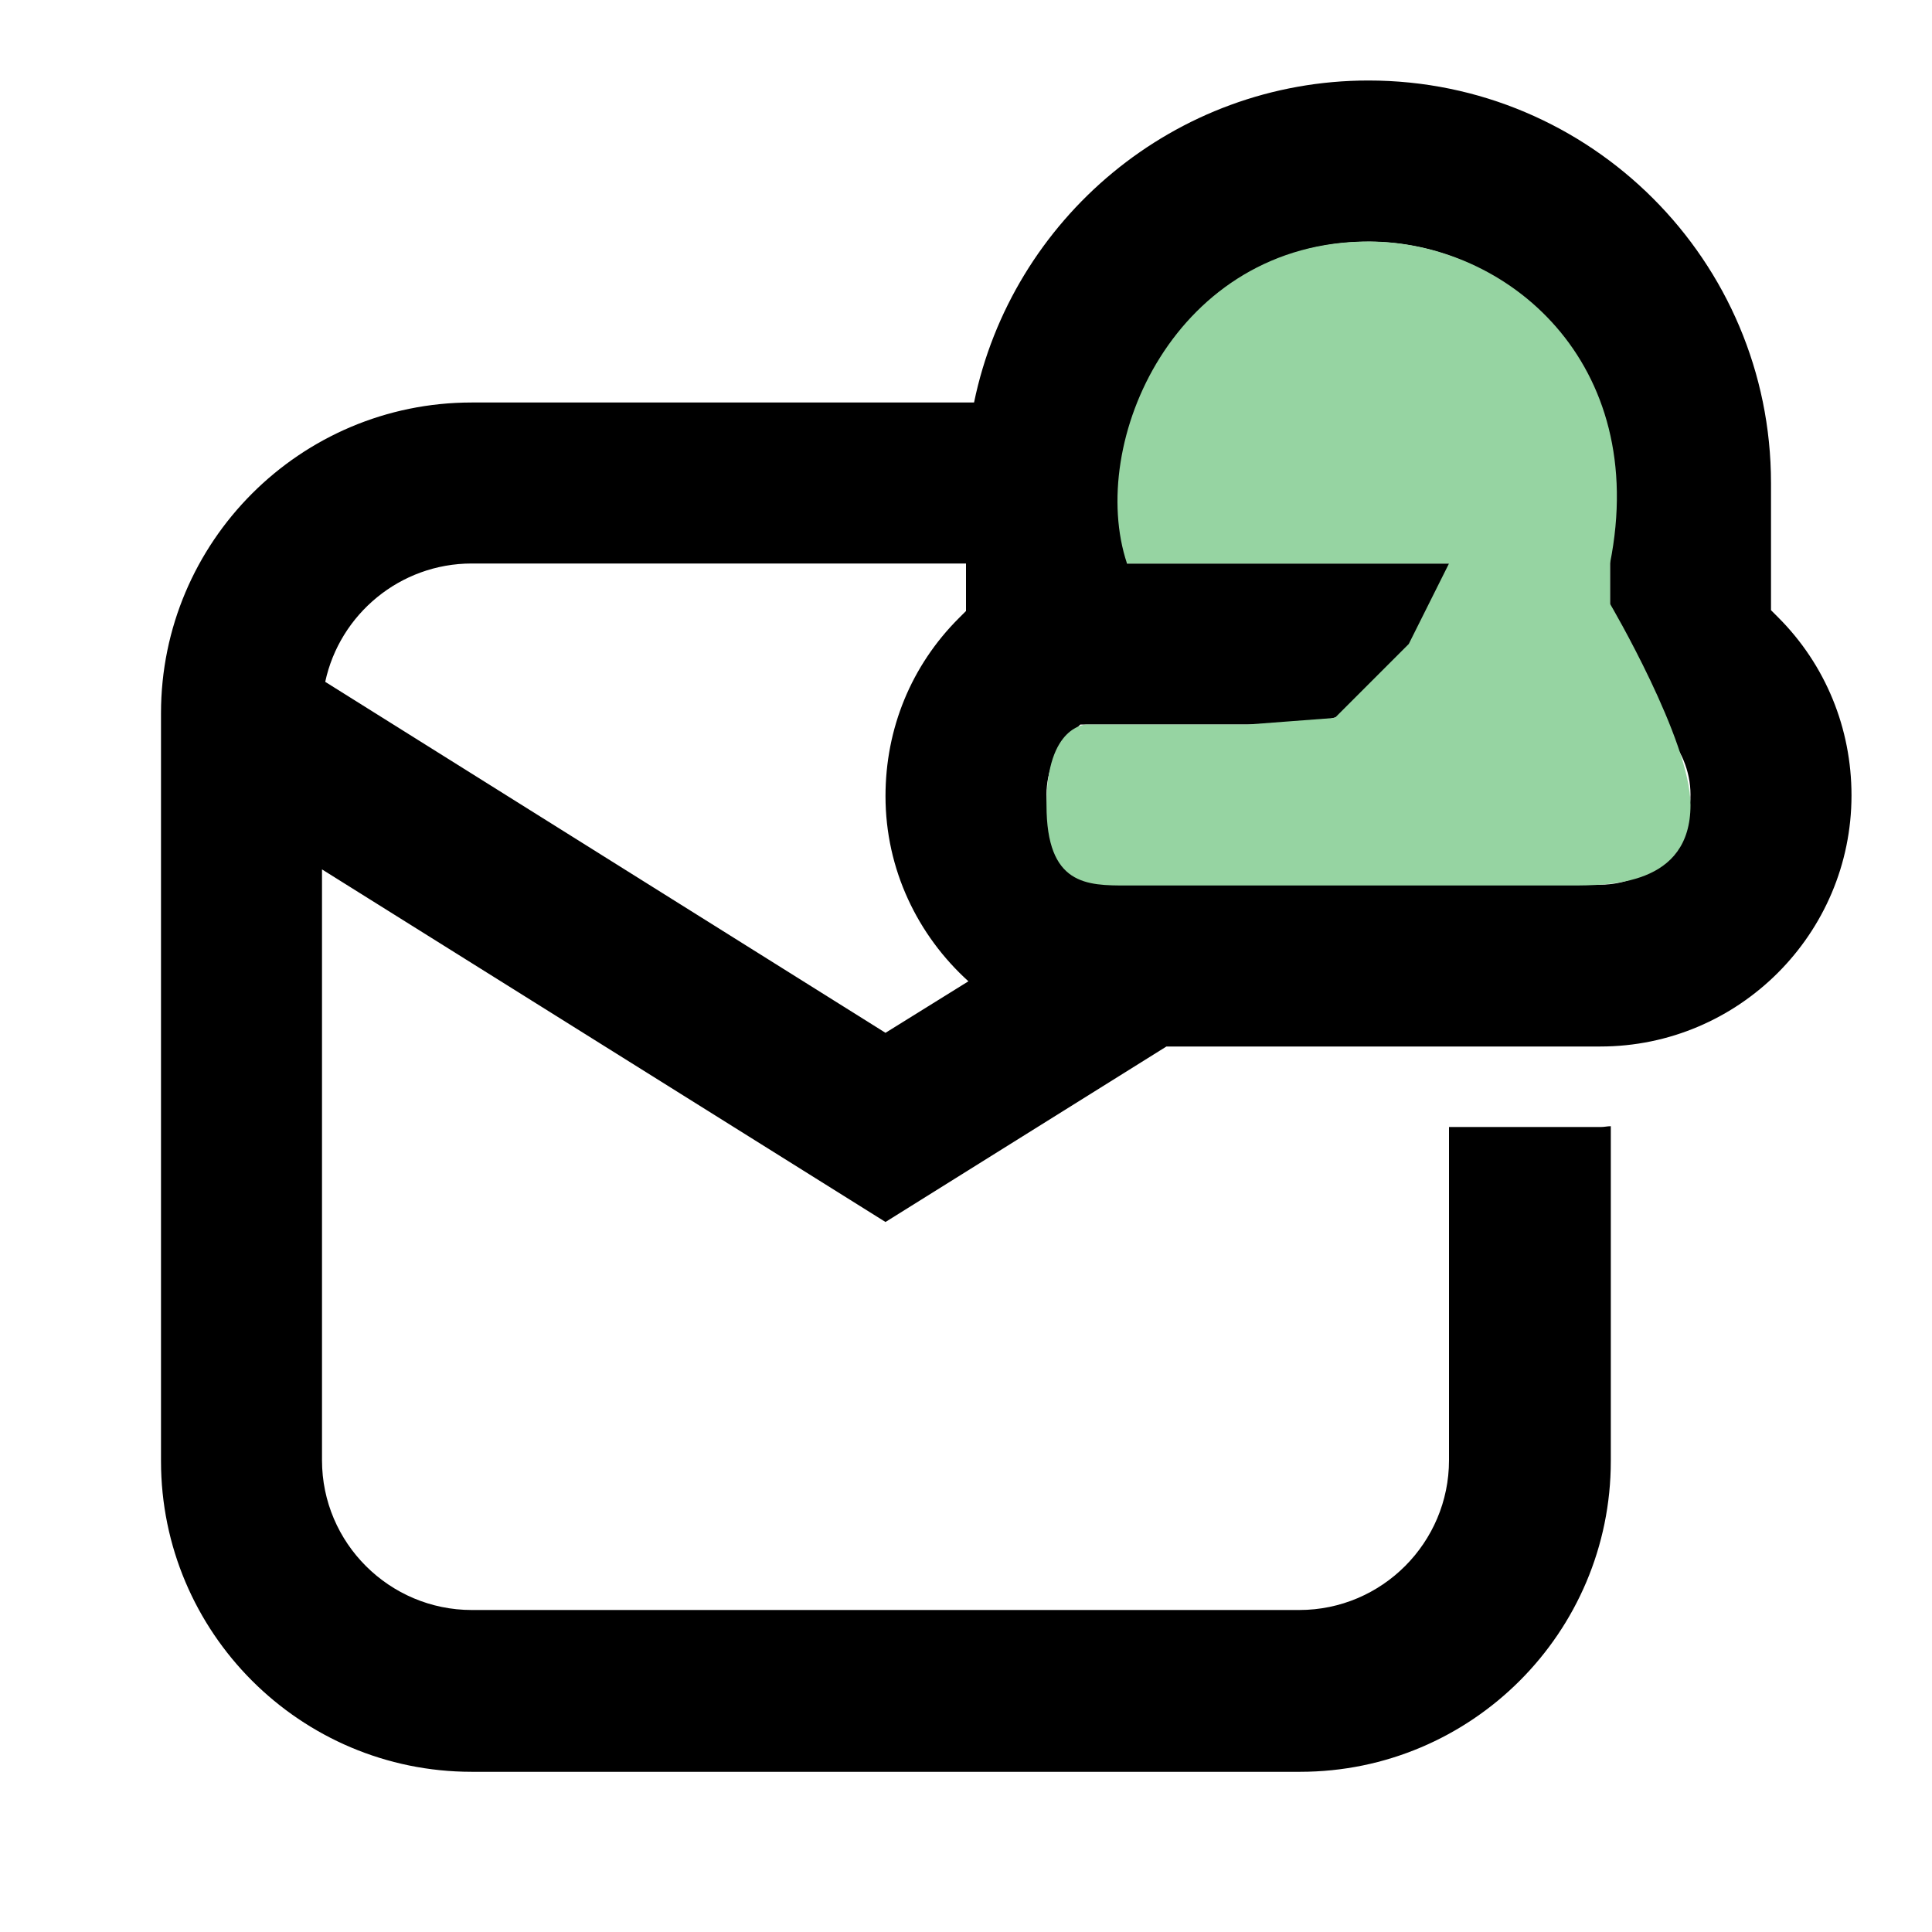 <svg width="24" height="24" viewBox="0 0 24 24"  xmlns="http://www.w3.org/2000/svg">
<path d="M11 15.18L14.49 13H19.88C21.6 13 23 11.6 23 9.88C23 9.05 22.68 8.26 22.09 7.67L22 7.58V6C22 3.24 19.76 1 17 1C14.59 1 12.57 2.72 12.1 5H5.86C3.73 5 2 6.73 2 8.86V18.15C2 20.28 3.73 22.01 5.86 22.01H16.15C18.28 22.01 20.01 20.28 20.01 18.15V13.99C19.97 13.99 19.93 14 19.89 14H18V18.14C18 19.16 17.17 20 16.14 20H5.86C4.84 20 4 19.17 4 18.14V10.8L11 15.18ZM13.33 9.09L13.42 9H16C17.1 9 18 8.1 18 7H14V6.12C14 4.67 14.98 3.34 16.4 3.06C18.32 2.69 20 4.15 20 6V8.41L20.67 9.08C20.88 9.29 21 9.58 21 9.87C21 10.49 20.5 10.99 19.88 10.99H14.12C13.5 10.99 13 10.49 13 9.87C13 9.58 13.12 9.29 13.33 9.09ZM5.86 7H12V7.59L11.91 7.68C11.32 8.27 11 9.05 11 9.89C11 10.8 11.4 11.62 12.03 12.19L11 12.83L4.04 8.47C4.22 7.63 4.97 7 5.86 7Z" />
<path d="M20 7C20.5 4.5 18.719 3 17 3C14.6 3 13.5 5.5 14 7L18 7L17.5 8L17 8.5L16.582 8.918L15.5 9L13.5 9C13.5 9 13 9 13 10C13 11 13.5 11 14 11H14H14.5H19.5C20 11 21 11 21 10C21 9.2 20 7.5 20 7.5V7Z" fill="#96D4A2"/>
</svg>
